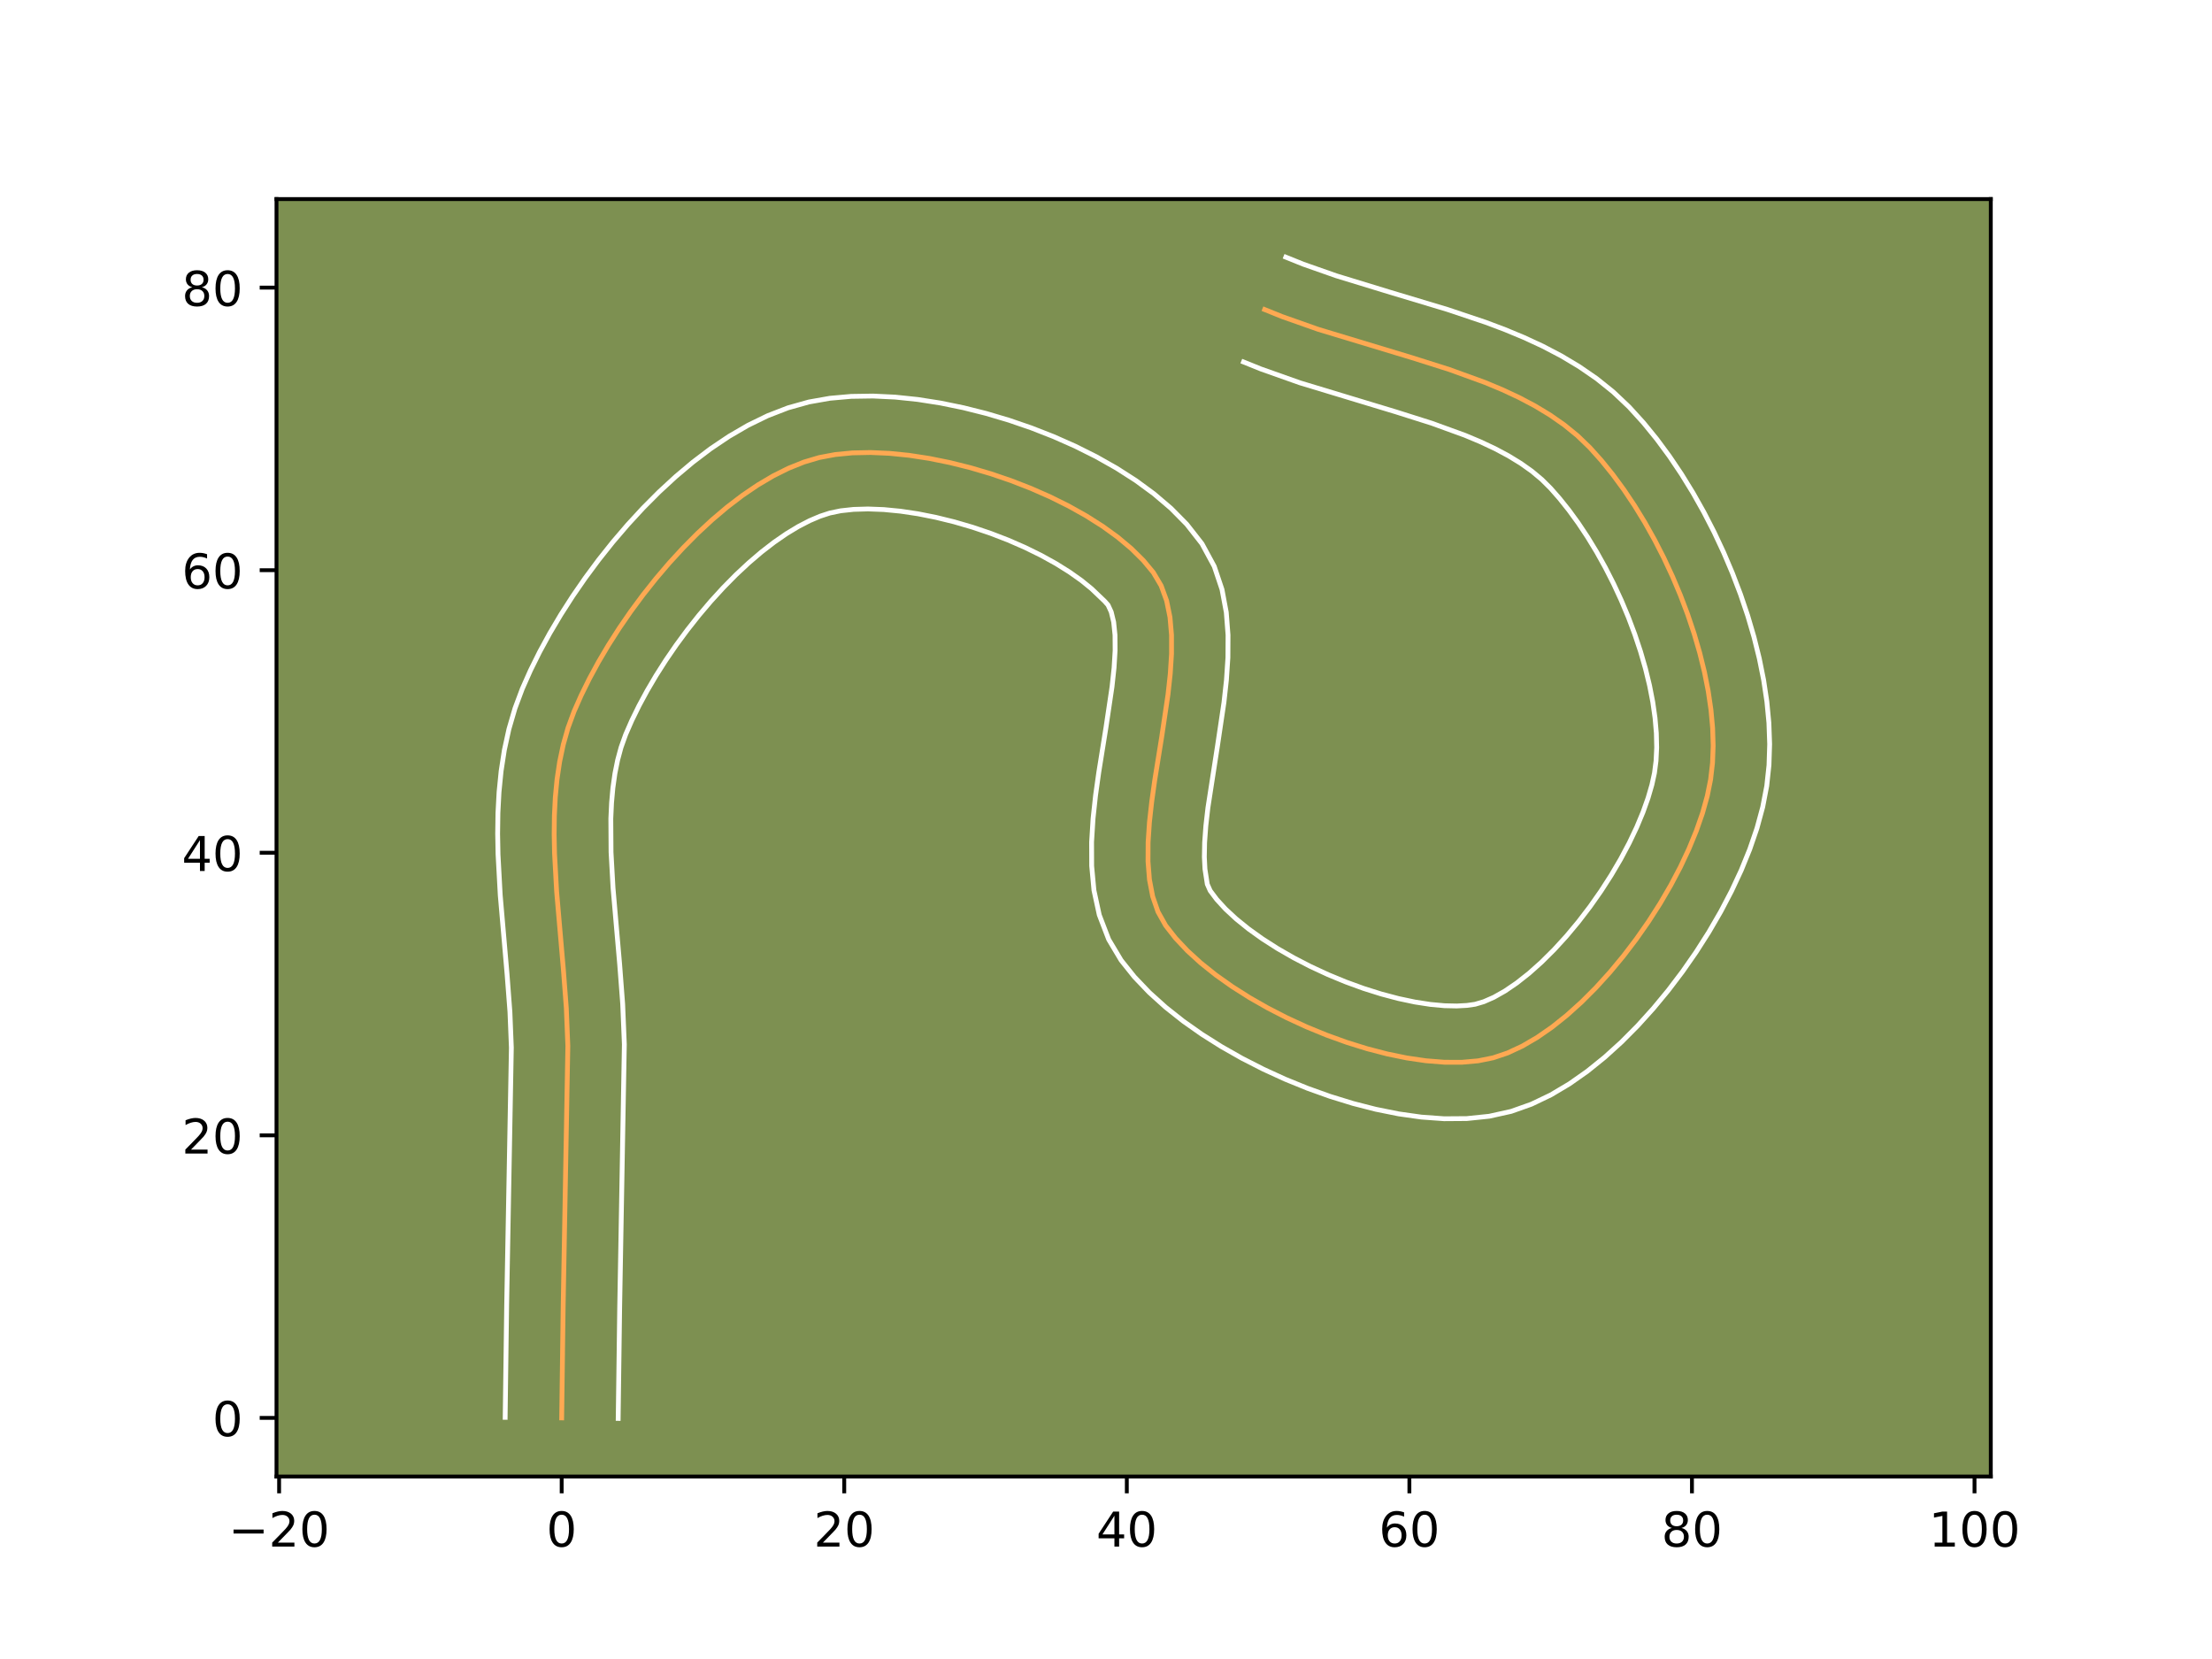 <?xml version="1.0" encoding="utf-8" standalone="no"?>
<!DOCTYPE svg PUBLIC "-//W3C//DTD SVG 1.1//EN"
  "http://www.w3.org/Graphics/SVG/1.1/DTD/svg11.dtd">
<!-- Created with matplotlib (https://matplotlib.org/) -->
<svg height="345.6pt" version="1.1" viewBox="0 0 460.8 345.6" width="460.8pt" xmlns="http://www.w3.org/2000/svg" xmlns:xlink="http://www.w3.org/1999/xlink">
 <defs>
  <style type="text/css">*{stroke-linecap:butt;stroke-linejoin:round;}</style>
 </defs>
 <g id="figure_1">
  <g id="patch_1">
   <path d="M 0 345.6 
L 460.8 345.6 
L 460.8 0 
L 0 0 
z
" style="fill:#ffffff;"/>
  </g>
  <g id="axes_1">
   <g id="patch_2">
    <path d="M 57.6 307.584 
L 414.72 307.584 
L 414.72 41.472 
L 57.6 41.472 
z
" style="fill:#7d9051;"/>
   </g>
   <g id="matplotlib.axis_1">
    <g id="xtick_1">
     <g id="line2d_1">
      <defs>
       <path d="M 0 0 
L 0 3.5 
" id="mae15c5f478" style="stroke:#000000;stroke-width:0.8;"/>
      </defs>
      <g>
       <use style="stroke:#000000;stroke-width:0.8;" x="58.143" xlink:href="#mae15c5f478" y="307.584"/>
      </g>
     </g>
     <g id="text_1">
      <!-- −20 -->
      <g transform="translate(47.591 322.182)scale(0.1 -0.1)">
       <defs>
        <path d="M 10.594 35.5 
L 73.188 35.5 
L 73.188 27.203 
L 10.594 27.203 
z
" id="DejaVuSans-8722"/>
        <path d="M 19.188 8.297 
L 53.609 8.297 
L 53.609 0 
L 7.328 0 
L 7.328 8.297 
Q 12.938 14.109 22.625 23.891 
Q 32.328 33.688 34.812 36.531 
Q 39.547 41.844 41.422 45.531 
Q 43.312 49.219 43.312 52.781 
Q 43.312 58.594 39.234 62.25 
Q 35.156 65.922 28.609 65.922 
Q 23.969 65.922 18.812 64.312 
Q 13.672 62.703 7.812 59.422 
L 7.812 69.391 
Q 13.766 71.781 18.938 73 
Q 24.125 74.219 28.422 74.219 
Q 39.75 74.219 46.484 68.547 
Q 53.219 62.891 53.219 53.422 
Q 53.219 48.922 51.531 44.891 
Q 49.859 40.875 45.406 35.406 
Q 44.188 33.984 37.641 27.219 
Q 31.109 20.453 19.188 8.297 
z
" id="DejaVuSans-50"/>
        <path d="M 31.781 66.406 
Q 24.172 66.406 20.328 58.906 
Q 16.5 51.422 16.5 36.375 
Q 16.5 21.391 20.328 13.891 
Q 24.172 6.391 31.781 6.391 
Q 39.453 6.391 43.281 13.891 
Q 47.125 21.391 47.125 36.375 
Q 47.125 51.422 43.281 58.906 
Q 39.453 66.406 31.781 66.406 
z
M 31.781 74.219 
Q 44.047 74.219 50.516 64.516 
Q 56.984 54.828 56.984 36.375 
Q 56.984 17.969 50.516 8.266 
Q 44.047 -1.422 31.781 -1.422 
Q 19.531 -1.422 13.062 8.266 
Q 6.594 17.969 6.594 36.375 
Q 6.594 54.828 13.062 64.516 
Q 19.531 74.219 31.781 74.219 
z
" id="DejaVuSans-48"/>
       </defs>
       <use xlink:href="#DejaVuSans-8722"/>
       <use x="83.789" xlink:href="#DejaVuSans-50"/>
       <use x="147.412" xlink:href="#DejaVuSans-48"/>
      </g>
     </g>
    </g>
    <g id="xtick_2">
     <g id="line2d_2">
      <g>
       <use style="stroke:#000000;stroke-width:0.8;" x="117.008" xlink:href="#mae15c5f478" y="307.584"/>
      </g>
     </g>
     <g id="text_2">
      <!-- 0 -->
      <g transform="translate(113.826 322.182)scale(0.1 -0.1)">
       <use xlink:href="#DejaVuSans-48"/>
      </g>
     </g>
    </g>
    <g id="xtick_3">
     <g id="line2d_3">
      <g>
       <use style="stroke:#000000;stroke-width:0.8;" x="175.872" xlink:href="#mae15c5f478" y="307.584"/>
      </g>
     </g>
     <g id="text_3">
      <!-- 20 -->
      <g transform="translate(169.51 322.182)scale(0.1 -0.1)">
       <use xlink:href="#DejaVuSans-50"/>
       <use x="63.623" xlink:href="#DejaVuSans-48"/>
      </g>
     </g>
    </g>
    <g id="xtick_4">
     <g id="line2d_4">
      <g>
       <use style="stroke:#000000;stroke-width:0.8;" x="234.736" xlink:href="#mae15c5f478" y="307.584"/>
      </g>
     </g>
     <g id="text_4">
      <!-- 40 -->
      <g transform="translate(228.374 322.182)scale(0.1 -0.1)">
       <defs>
        <path d="M 37.797 64.312 
L 12.891 25.391 
L 37.797 25.391 
z
M 35.203 72.906 
L 47.609 72.906 
L 47.609 25.391 
L 58.016 25.391 
L 58.016 17.188 
L 47.609 17.188 
L 47.609 0 
L 37.797 0 
L 37.797 17.188 
L 4.891 17.188 
L 4.891 26.703 
z
" id="DejaVuSans-52"/>
       </defs>
       <use xlink:href="#DejaVuSans-52"/>
       <use x="63.623" xlink:href="#DejaVuSans-48"/>
      </g>
     </g>
    </g>
    <g id="xtick_5">
     <g id="line2d_5">
      <g>
       <use style="stroke:#000000;stroke-width:0.8;" x="293.601" xlink:href="#mae15c5f478" y="307.584"/>
      </g>
     </g>
     <g id="text_5">
      <!-- 60 -->
      <g transform="translate(287.238 322.182)scale(0.1 -0.1)">
       <defs>
        <path d="M 33.016 40.375 
Q 26.375 40.375 22.484 35.828 
Q 18.609 31.297 18.609 23.391 
Q 18.609 15.531 22.484 10.953 
Q 26.375 6.391 33.016 6.391 
Q 39.656 6.391 43.531 10.953 
Q 47.406 15.531 47.406 23.391 
Q 47.406 31.297 43.531 35.828 
Q 39.656 40.375 33.016 40.375 
z
M 52.594 71.297 
L 52.594 62.312 
Q 48.875 64.062 45.094 64.984 
Q 41.312 65.922 37.594 65.922 
Q 27.828 65.922 22.672 59.328 
Q 17.531 52.734 16.797 39.406 
Q 19.672 43.656 24.016 45.922 
Q 28.375 48.188 33.594 48.188 
Q 44.578 48.188 50.953 41.516 
Q 57.328 34.859 57.328 23.391 
Q 57.328 12.156 50.688 5.359 
Q 44.047 -1.422 33.016 -1.422 
Q 20.359 -1.422 13.672 8.266 
Q 6.984 17.969 6.984 36.375 
Q 6.984 53.656 15.188 63.938 
Q 23.391 74.219 37.203 74.219 
Q 40.922 74.219 44.703 73.484 
Q 48.484 72.75 52.594 71.297 
z
" id="DejaVuSans-54"/>
       </defs>
       <use xlink:href="#DejaVuSans-54"/>
       <use x="63.623" xlink:href="#DejaVuSans-48"/>
      </g>
     </g>
    </g>
    <g id="xtick_6">
     <g id="line2d_6">
      <g>
       <use style="stroke:#000000;stroke-width:0.8;" x="352.465" xlink:href="#mae15c5f478" y="307.584"/>
      </g>
     </g>
     <g id="text_6">
      <!-- 80 -->
      <g transform="translate(346.103 322.182)scale(0.1 -0.1)">
       <defs>
        <path d="M 31.781 34.625 
Q 24.75 34.625 20.719 30.859 
Q 16.703 27.094 16.703 20.516 
Q 16.703 13.922 20.719 10.156 
Q 24.75 6.391 31.781 6.391 
Q 38.812 6.391 42.859 10.172 
Q 46.922 13.969 46.922 20.516 
Q 46.922 27.094 42.891 30.859 
Q 38.875 34.625 31.781 34.625 
z
M 21.922 38.812 
Q 15.578 40.375 12.031 44.719 
Q 8.5 49.078 8.5 55.328 
Q 8.5 64.062 14.719 69.141 
Q 20.953 74.219 31.781 74.219 
Q 42.672 74.219 48.875 69.141 
Q 55.078 64.062 55.078 55.328 
Q 55.078 49.078 51.531 44.719 
Q 48 40.375 41.703 38.812 
Q 48.828 37.156 52.797 32.312 
Q 56.781 27.484 56.781 20.516 
Q 56.781 9.906 50.312 4.234 
Q 43.844 -1.422 31.781 -1.422 
Q 19.734 -1.422 13.25 4.234 
Q 6.781 9.906 6.781 20.516 
Q 6.781 27.484 10.781 32.312 
Q 14.797 37.156 21.922 38.812 
z
M 18.312 54.391 
Q 18.312 48.734 21.844 45.562 
Q 25.391 42.391 31.781 42.391 
Q 38.141 42.391 41.719 45.562 
Q 45.312 48.734 45.312 54.391 
Q 45.312 60.062 41.719 63.234 
Q 38.141 66.406 31.781 66.406 
Q 25.391 66.406 21.844 63.234 
Q 18.312 60.062 18.312 54.391 
z
" id="DejaVuSans-56"/>
       </defs>
       <use xlink:href="#DejaVuSans-56"/>
       <use x="63.623" xlink:href="#DejaVuSans-48"/>
      </g>
     </g>
    </g>
    <g id="xtick_7">
     <g id="line2d_7">
      <g>
       <use style="stroke:#000000;stroke-width:0.8;" x="411.329" xlink:href="#mae15c5f478" y="307.584"/>
      </g>
     </g>
     <g id="text_7">
      <!-- 100 -->
      <g transform="translate(401.786 322.182)scale(0.1 -0.1)">
       <defs>
        <path d="M 12.406 8.297 
L 28.516 8.297 
L 28.516 63.922 
L 10.984 60.406 
L 10.984 69.391 
L 28.422 72.906 
L 38.281 72.906 
L 38.281 8.297 
L 54.391 8.297 
L 54.391 0 
L 12.406 0 
z
" id="DejaVuSans-49"/>
       </defs>
       <use xlink:href="#DejaVuSans-49"/>
       <use x="63.623" xlink:href="#DejaVuSans-48"/>
       <use x="127.246" xlink:href="#DejaVuSans-48"/>
      </g>
     </g>
    </g>
   </g>
   <g id="matplotlib.axis_2">
    <g id="ytick_1">
     <g id="line2d_8">
      <defs>
       <path d="M 0 0 
L -3.5 0 
" id="meab2c12b9f" style="stroke:#000000;stroke-width:0.8;"/>
      </defs>
      <g>
       <use style="stroke:#000000;stroke-width:0.8;" x="57.6" xlink:href="#meab2c12b9f" y="295.375"/>
      </g>
     </g>
     <g id="text_8">
      <!-- 0 -->
      <g transform="translate(44.237 299.174)scale(0.1 -0.1)">
       <use xlink:href="#DejaVuSans-48"/>
      </g>
     </g>
    </g>
    <g id="ytick_2">
     <g id="line2d_9">
      <g>
       <use style="stroke:#000000;stroke-width:0.8;" x="57.6" xlink:href="#meab2c12b9f" y="236.51"/>
      </g>
     </g>
     <g id="text_9">
      <!-- 20 -->
      <g transform="translate(37.875 240.31)scale(0.1 -0.1)">
       <use xlink:href="#DejaVuSans-50"/>
       <use x="63.623" xlink:href="#DejaVuSans-48"/>
      </g>
     </g>
    </g>
    <g id="ytick_3">
     <g id="line2d_10">
      <g>
       <use style="stroke:#000000;stroke-width:0.8;" x="57.6" xlink:href="#meab2c12b9f" y="177.646"/>
      </g>
     </g>
     <g id="text_10">
      <!-- 40 -->
      <g transform="translate(37.875 181.445)scale(0.1 -0.1)">
       <use xlink:href="#DejaVuSans-52"/>
       <use x="63.623" xlink:href="#DejaVuSans-48"/>
      </g>
     </g>
    </g>
    <g id="ytick_4">
     <g id="line2d_11">
      <g>
       <use style="stroke:#000000;stroke-width:0.8;" x="57.6" xlink:href="#meab2c12b9f" y="118.782"/>
      </g>
     </g>
     <g id="text_11">
      <!-- 60 -->
      <g transform="translate(37.875 122.581)scale(0.1 -0.1)">
       <use xlink:href="#DejaVuSans-54"/>
       <use x="63.623" xlink:href="#DejaVuSans-48"/>
      </g>
     </g>
    </g>
    <g id="ytick_5">
     <g id="line2d_12">
      <g>
       <use style="stroke:#000000;stroke-width:0.8;" x="57.6" xlink:href="#meab2c12b9f" y="59.917"/>
      </g>
     </g>
     <g id="text_12">
      <!-- 80 -->
      <g transform="translate(37.875 63.717)scale(0.1 -0.1)">
       <use xlink:href="#DejaVuSans-56"/>
       <use x="63.623" xlink:href="#DejaVuSans-48"/>
      </g>
     </g>
    </g>
   </g>
   <g id="line2d_13">
    <path clip-path="url(#pefe5f3d752)" d="M 117.008 295.375 
L 117.318 272.142 
L 118.294 217.906 
L 117.972 209.973 
L 117.358 201.919 
L 115.958 185.738 
L 115.519 177.756 
L 115.441 173.824 
L 115.487 169.943 
L 115.678 166.122 
L 116.037 162.37 
L 116.584 158.697 
L 117.341 155.111 
L 118.332 151.621 
L 119.576 148.236 
L 121.065 144.862 
L 122.765 141.414 
L 124.663 137.916 
L 126.745 134.394 
L 128.996 130.871 
L 131.404 127.373 
L 133.955 123.924 
L 136.634 120.548 
L 139.429 117.271 
L 142.325 114.116 
L 145.308 111.108 
L 148.366 108.273 
L 151.484 105.634 
L 154.648 103.217 
L 157.846 101.045 
L 161.062 99.143 
L 164.284 97.537 
L 167.498 96.25 
L 170.689 95.307 
L 174.003 94.687 
L 177.567 94.343 
L 181.344 94.265 
L 185.297 94.439 
L 189.389 94.853 
L 193.581 95.497 
L 197.837 96.358 
L 202.119 97.424 
L 206.39 98.683 
L 210.612 100.122 
L 214.748 101.732 
L 218.762 103.498 
L 222.614 105.41 
L 226.268 107.455 
L 229.687 109.621 
L 232.833 111.897 
L 235.669 114.271 
L 238.158 116.73 
L 240.261 119.262 
L 241.893 122.022 
L 243.029 125.142 
L 243.728 128.58 
L 244.049 132.295 
L 244.048 136.245 
L 243.785 140.388 
L 243.316 144.682 
L 241.997 153.557 
L 240.553 162.535 
L 239.931 166.959 
L 239.451 171.283 
L 239.172 175.466 
L 239.153 179.466 
L 239.451 183.24 
L 240.124 186.749 
L 241.231 189.948 
L 242.829 192.798 
L 244.899 195.447 
L 247.358 198.061 
L 250.166 200.622 
L 253.285 203.114 
L 256.677 205.518 
L 260.302 207.819 
L 264.122 209.998 
L 268.098 212.038 
L 272.191 213.922 
L 276.363 215.632 
L 280.574 217.152 
L 284.787 218.463 
L 288.962 219.549 
L 293.061 220.392 
L 297.044 220.976 
L 300.874 221.281 
L 304.511 221.293 
L 307.916 220.992 
L 311.051 220.362 
L 314.07 219.345 
L 317.135 217.918 
L 320.227 216.113 
L 323.325 213.963 
L 326.408 211.499 
L 329.455 208.756 
L 332.446 205.764 
L 335.359 202.557 
L 338.174 199.168 
L 340.87 195.628 
L 343.427 191.971 
L 345.823 188.228 
L 348.037 184.433 
L 350.05 180.618 
L 351.839 176.815 
L 353.385 173.057 
L 354.666 169.377 
L 355.662 165.807 
L 356.352 162.38 
L 356.748 158.951 
L 356.883 155.371 
L 356.77 151.663 
L 356.422 147.849 
L 355.85 143.951 
L 355.066 139.992 
L 354.083 135.995 
L 352.913 131.981 
L 351.568 127.975 
L 350.06 123.997 
L 348.402 120.072 
L 346.606 116.221 
L 344.684 112.466 
L 342.647 108.831 
L 340.51 105.338 
L 338.282 102.01 
L 335.978 98.868 
L 333.608 95.936 
L 331.186 93.237 
L 328.627 90.769 
L 325.85 88.508 
L 322.875 86.436 
L 319.72 84.534 
L 316.403 82.785 
L 312.944 81.172 
L 309.36 79.676 
L 301.896 76.968 
L 294.158 74.519 
L 274.596 68.602 
L 267.076 65.947 
L 263.455 64.486 
L 263.455 64.486 
" style="fill:none;stroke:#fea952;stroke-linecap:square;"/>
   </g>
   <g id="line2d_14">
    <path clip-path="url(#pefe5f3d752)" d="M 105.235 295.261 
L 105.547 271.934 
L 106.526 218.246 
L 106.227 210.795 
L 105.632 202.964 
L 104.21 186.498 
L 103.749 177.989 
L 103.669 173.685 
L 103.729 169.355 
L 103.959 165.003 
L 104.392 160.636 
L 105.065 156.263 
L 106.016 151.897 
L 107.282 147.558 
L 108.805 143.483 
L 110.506 139.656 
L 112.418 135.799 
L 114.528 131.927 
L 116.825 128.054 
L 119.299 124.196 
L 121.938 120.374 
L 124.733 116.605 
L 127.675 112.91 
L 130.756 109.309 
L 133.967 105.824 
L 137.303 102.476 
L 140.76 99.287 
L 144.337 96.279 
L 148.033 93.478 
L 151.855 90.91 
L 155.809 88.607 
L 159.907 86.608 
L 164.163 84.959 
L 168.524 83.735 
L 172.874 82.968 
L 177.322 82.573 
L 181.862 82.503 
L 186.485 82.726 
L 191.175 83.217 
L 195.915 83.958 
L 200.68 84.934 
L 205.447 86.131 
L 210.19 87.54 
L 214.88 89.151 
L 219.491 90.956 
L 223.995 92.952 
L 228.363 95.136 
L 232.57 97.51 
L 236.588 100.083 
L 240.389 102.869 
L 243.945 105.897 
L 247.215 109.208 
L 250.395 113.271 
L 252.954 117.992 
L 254.566 122.795 
L 255.458 127.568 
L 255.822 132.297 
L 255.797 136.992 
L 255.488 141.665 
L 254.976 146.311 
L 253.615 155.456 
L 251.632 168.257 
L 251.198 172.065 
L 250.945 175.522 
L 250.889 178.539 
L 251.013 181.022 
L 251.5 184.19 
L 252.105 185.549 
L 253.474 187.381 
L 255.291 189.362 
L 257.514 191.423 
L 260.095 193.51 
L 262.985 195.578 
L 266.135 197.593 
L 269.496 199.523 
L 273.02 201.343 
L 276.657 203.029 
L 280.358 204.558 
L 284.074 205.911 
L 287.751 207.069 
L 291.334 208.018 
L 294.766 208.744 
L 297.981 209.24 
L 300.91 209.509 
L 303.475 209.565 
L 305.597 209.45 
L 307.294 209.205 
L 309.101 208.672 
L 311.2 207.751 
L 313.514 206.442 
L 315.976 204.765 
L 318.531 202.75 
L 321.129 200.432 
L 323.732 197.848 
L 326.303 195.036 
L 328.809 192.034 
L 331.221 188.884 
L 333.512 185.623 
L 335.654 182.295 
L 337.624 178.941 
L 339.397 175.605 
L 340.952 172.336 
L 342.267 169.187 
L 343.326 166.214 
L 344.121 163.484 
L 344.657 161.03 
L 344.983 158.506 
L 345.116 155.729 
L 345.046 152.735 
L 344.774 149.559 
L 344.301 146.237 
L 343.634 142.803 
L 342.781 139.29 
L 341.752 135.728 
L 340.559 132.148 
L 339.215 128.578 
L 337.733 125.048 
L 336.127 121.586 
L 334.412 118.22 
L 332.606 114.977 
L 330.725 111.885 
L 328.79 108.973 
L 326.822 106.268 
L 324.846 103.799 
L 323.016 101.713 
L 321.193 99.898 
L 319.121 98.168 
L 316.797 96.519 
L 314.229 94.948 
L 311.427 93.455 
L 308.409 92.037 
L 305.195 90.688 
L 298.26 88.165 
L 290.79 85.8 
L 270.814 79.751 
L 262.672 76.865 
L 259.052 75.405 
L 259.052 75.405 
" style="fill:none;stroke:#ffffff;stroke-linecap:square;"/>
   </g>
   <g id="line2d_15">
    <path clip-path="url(#pefe5f3d752)" d="M 128.78 295.488 
L 129.089 272.349 
L 130.062 217.566 
L 129.716 209.151 
L 129.085 200.873 
L 127.706 184.978 
L 127.29 177.524 
L 127.245 170.531 
L 127.398 167.241 
L 127.681 164.105 
L 128.102 161.131 
L 128.667 158.324 
L 129.381 155.684 
L 130.347 152.99 
L 131.624 150.069 
L 133.113 147.029 
L 134.799 143.906 
L 136.664 140.734 
L 138.694 137.546 
L 140.87 134.373 
L 143.176 131.243 
L 145.593 128.187 
L 148.101 125.232 
L 150.682 122.408 
L 153.313 119.741 
L 155.971 117.26 
L 158.631 114.989 
L 161.264 112.955 
L 163.837 111.179 
L 166.316 109.679 
L 168.661 108.466 
L 170.833 107.54 
L 172.855 106.879 
L 175.132 106.405 
L 177.812 106.114 
L 180.826 106.026 
L 184.109 106.151 
L 187.602 106.49 
L 191.247 107.036 
L 194.993 107.782 
L 198.79 108.716 
L 202.59 109.825 
L 206.344 111.094 
L 210.006 112.507 
L 213.528 114.044 
L 216.865 115.683 
L 219.967 117.399 
L 222.787 119.16 
L 225.277 120.925 
L 227.394 122.644 
L 230.127 125.254 
L 230.831 126.052 
L 231.492 127.489 
L 231.999 129.592 
L 232.276 132.293 
L 232.299 135.497 
L 232.081 139.111 
L 231.657 143.052 
L 230.378 151.657 
L 228.896 160.894 
L 228.229 165.661 
L 227.704 170.501 
L 227.4 175.409 
L 227.417 180.392 
L 227.889 185.459 
L 228.998 190.596 
L 230.962 195.707 
L 233.553 200.047 
L 236.324 203.513 
L 239.424 206.759 
L 242.818 209.82 
L 246.476 212.717 
L 250.369 215.459 
L 254.469 218.045 
L 258.747 220.472 
L 263.176 222.732 
L 267.725 224.815 
L 272.367 226.706 
L 277.075 228.392 
L 281.823 229.857 
L 286.589 231.08 
L 291.355 232.041 
L 296.107 232.711 
L 300.837 233.054 
L 305.546 233.02 
L 310.235 232.534 
L 314.809 231.519 
L 319.038 230.018 
L 323.07 228.085 
L 326.94 225.784 
L 330.674 223.16 
L 334.286 220.248 
L 337.781 217.079 
L 341.16 213.681 
L 344.416 210.079 
L 347.54 206.302 
L 350.52 202.373 
L 353.342 198.318 
L 355.991 194.162 
L 358.45 189.926 
L 360.702 185.631 
L 362.727 181.294 
L 364.503 176.928 
L 366.006 172.541 
L 367.204 168.13 
L 368.047 163.729 
L 368.512 159.396 
L 368.651 155.014 
L 368.494 150.592 
L 368.07 146.139 
L 367.398 141.664 
L 366.498 137.181 
L 365.385 132.699 
L 364.074 128.235 
L 362.576 123.802 
L 360.905 119.417 
L 359.072 115.096 
L 357.085 110.855 
L 354.955 106.713 
L 352.689 102.686 
L 350.294 98.791 
L 347.775 95.046 
L 345.134 91.468 
L 342.371 88.074 
L 339.357 84.761 
L 336.06 81.64 
L 332.579 78.848 
L 328.952 76.353 
L 325.21 74.12 
L 321.379 72.115 
L 317.478 70.307 
L 313.525 68.665 
L 309.538 67.161 
L 301.522 64.47 
L 289.643 60.9 
L 278.378 57.453 
L 271.479 55.028 
L 267.858 53.568 
L 267.858 53.568 
" style="fill:none;stroke:#ffffff;stroke-linecap:square;"/>
   </g>
   <g id="patch_3">
    <path d="M 57.6 307.584 
L 57.6 41.472 
" style="fill:none;stroke:#000000;stroke-linecap:square;stroke-linejoin:miter;stroke-width:0.8;"/>
   </g>
   <g id="patch_4">
    <path d="M 414.72 307.584 
L 414.72 41.472 
" style="fill:none;stroke:#000000;stroke-linecap:square;stroke-linejoin:miter;stroke-width:0.8;"/>
   </g>
   <g id="patch_5">
    <path d="M 57.6 307.584 
L 414.72 307.584 
" style="fill:none;stroke:#000000;stroke-linecap:square;stroke-linejoin:miter;stroke-width:0.8;"/>
   </g>
   <g id="patch_6">
    <path d="M 57.6 41.472 
L 414.72 41.472 
" style="fill:none;stroke:#000000;stroke-linecap:square;stroke-linejoin:miter;stroke-width:0.8;"/>
   </g>
  </g>
 </g>
 <defs>
  <clipPath id="pefe5f3d752">
   <rect height="266.112" width="357.12" x="57.6" y="41.472"/>
  </clipPath>
 </defs>
</svg>
